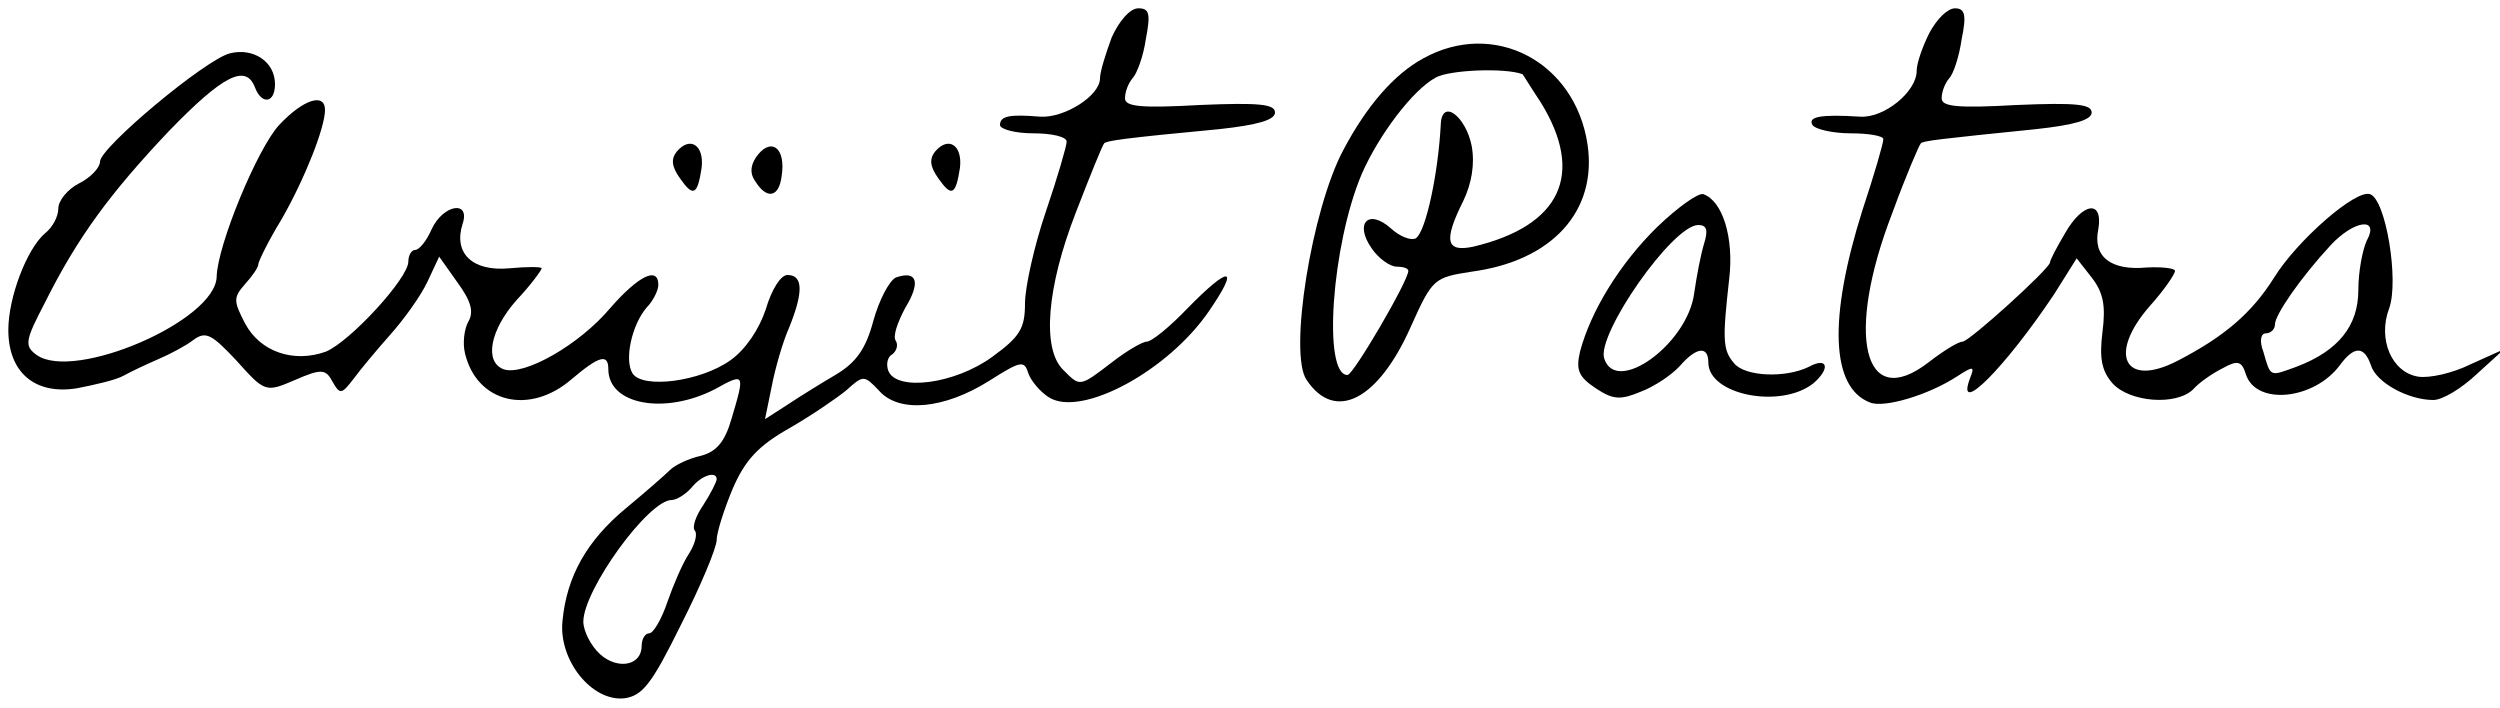 <?xml version="1.0" standalone="no"?>
<!DOCTYPE svg PUBLIC "-//W3C//DTD SVG 20010904//EN"
 "http://www.w3.org/TR/2001/REC-SVG-20010904/DTD/svg10.dtd">
<svg version="1.0" xmlns="http://www.w3.org/2000/svg"
 width="300pt" height="85pt" viewBox="0 0 300 85"
 preserveAspectRatio="xMidYMid meet">
<g transform="translate(0,85) scale(0.1,-0.1)"
fill="#000000" stroke="none">
<path d="M1334 805 c-7 -19 -14 -41 -14 -49 0 -21 -43 -48 -72 -46 -36 3 -48
1 -48 -10 0 -5 18 -10 40 -10 22 0 40 -4 40 -10 0 -5 -11 -43 -25 -84 -14 -41
-25 -91 -25 -110 0 -30 -6 -40 -39 -64 -45 -33 -115 -42 -125 -17 -3 8 -1 17
5 20 5 4 7 11 4 16 -4 5 2 22 11 39 19 31 15 46 -11 37 -8 -4 -20 -27 -27 -52
-9 -34 -21 -50 -44 -64 -17 -10 -43 -26 -58 -36 l-28 -18 8 39 c4 21 13 53 21
71 17 42 17 63 -2 63 -8 0 -19 -17 -26 -41 -8 -24 -24 -48 -42 -61 -36 -26
-106 -35 -118 -16 -10 16 -1 58 17 79 8 8 14 21 14 27 0 23 -24 11 -58 -28
-37 -44 -104 -82 -128 -73 -23 9 -16 47 16 83 17 18 30 36 30 38 0 2 -18 2
-39 0 -44 -4 -67 18 -56 53 10 29 -23 24 -37 -6 -6 -14 -15 -25 -20 -25 -4 0
-8 -6 -8 -14 0 -20 -70 -96 -99 -108 -39 -14 -79 0 -97 34 -14 27 -14 31 0 47
9 10 16 20 16 24 0 3 12 28 28 54 28 49 52 110 52 131 0 21 -26 13 -55 -18
-26 -28 -74 -144 -75 -182 -1 -53 -171 -126 -216 -94 -15 11 -14 17 10 63 39
78 78 131 149 206 64 66 92 81 103 52 8 -21 24 -19 24 4 0 27 -26 44 -54 37
-29 -7 -156 -113 -156 -130 0 -7 -11 -19 -25 -26 -14 -7 -25 -21 -25 -30 0
-10 -7 -23 -16 -30 -22 -19 -44 -77 -44 -116 0 -51 32 -78 82 -70 21 4 47 10
56 15 9 5 28 14 42 20 14 6 33 16 42 23 15 11 22 7 52 -25 34 -38 35 -38 70
-23 32 14 37 13 45 -2 9 -16 11 -15 25 3 8 11 28 35 44 53 17 19 37 47 45 64
l14 30 22 -31 c16 -22 20 -35 13 -47 -5 -9 -7 -26 -4 -38 14 -59 77 -75 128
-31 33 28 44 31 44 12 0 -43 68 -55 128 -24 36 20 36 19 20 -35 -8 -28 -18
-40 -37 -45 -14 -3 -31 -11 -37 -17 -6 -6 -30 -27 -53 -46 -47 -39 -71 -82
-76 -135 -5 -47 35 -97 74 -93 22 3 33 17 68 88 24 47 43 93 43 102 0 9 9 37
19 61 15 35 31 52 68 73 26 15 57 36 69 46 20 18 21 18 39 -1 24 -27 78 -22
132 12 38 24 42 25 47 9 3 -9 15 -23 25 -29 39 -24 143 32 192 104 37 54 25
55 -26 3 -21 -22 -43 -40 -49 -40 -5 0 -24 -11 -42 -25 -39 -30 -38 -29 -58
-9 -26 25 -20 99 15 189 17 44 32 81 34 83 3 3 21 6 138 17 46 5 67 11 67 20
0 10 -19 12 -90 9 -71 -4 -90 -2 -90 8 0 8 4 18 9 24 5 5 13 26 16 47 6 31 4
37 -9 37 -10 0 -23 -15 -32 -35z m-474 -530 c0 -3 -7 -17 -16 -31 -9 -13 -14
-27 -10 -31 3 -4 0 -16 -7 -27 -8 -12 -19 -38 -26 -58 -7 -21 -17 -38 -22 -38
-5 0 -9 -7 -9 -15 0 -24 -29 -29 -50 -10 -11 10 -20 28 -20 39 0 38 78 146
106 146 6 0 17 7 24 15 12 15 30 20 30 10z"/>
<path d="M2315 810 c-8 -16 -15 -36 -15 -45 0 -25 -39 -57 -68 -55 -47 3 -63
0 -57 -10 3 -5 24 -10 46 -10 21 0 39 -3 39 -7 0 -5 -11 -43 -25 -85 -41 -130
-38 -213 9 -231 17 -7 70 9 104 31 20 13 22 13 16 -2 -18 -48 43 14 101 101
l27 43 18 -23 c14 -18 17 -34 13 -65 -4 -32 -1 -47 12 -62 21 -23 77 -27 97
-7 7 8 23 19 35 25 18 10 23 9 28 -7 12 -38 82 -31 113 11 17 23 29 23 37 0 6
-21 45 -42 75 -42 11 0 34 14 52 31 l33 30 -40 -18 c-22 -11 -50 -17 -63 -15
-32 5 -49 45 -35 82 12 33 -4 131 -23 137 -17 6 -87 -55 -115 -100 -27 -43
-60 -71 -116 -100 -64 -33 -84 8 -33 66 17 19 30 38 30 42 0 3 -15 5 -34 4
-43 -4 -65 13 -58 46 6 36 -19 32 -40 -5 -10 -17 -18 -32 -18 -35 -1 -8 -97
-95 -105 -95 -5 0 -23 -11 -41 -25 -78 -60 -100 33 -43 180 16 44 32 81 34 83
3 3 20 5 138 17 46 5 67 11 67 20 0 10 -19 12 -90 9 -71 -4 -90 -2 -90 8 0 8
4 18 9 24 5 5 12 26 15 47 6 29 4 37 -8 37 -9 0 -22 -13 -31 -30z m525 -249
c-5 -11 -10 -37 -10 -59 0 -43 -24 -73 -74 -92 -33 -12 -31 -13 -40 18 -5 13
-3 22 3 22 6 0 11 5 11 11 0 11 30 55 67 95 28 30 59 34 43 5z"/>
<path d="M1708 780 c-35 -19 -68 -57 -96 -110 -38 -71 -66 -245 -44 -276 34
-51 86 -24 125 64 26 58 28 59 73 66 97 13 151 73 139 153 -15 99 -112 150
-197 103z m119 -19 c1 -1 10 -16 22 -34 53 -86 24 -148 -81 -173 -33 -7 -36 7
-12 55 10 21 14 44 10 66 -7 35 -35 57 -37 27 -3 -60 -18 -130 -30 -138 -6 -3
-19 2 -30 12 -27 24 -44 6 -23 -24 8 -12 22 -22 30 -22 8 0 14 -2 14 -5 0 -12
-66 -125 -73 -125 -30 0 -19 156 17 241 20 46 61 101 89 116 16 9 82 12 104 4z"/>
<path d="M812 668 c-7 -9 -6 -18 4 -32 16 -23 21 -20 26 13 3 27 -14 38 -30
19z"/>
<path d="M910 665 c-9 -11 -11 -22 -4 -32 14 -23 29 -20 32 6 5 32 -11 46 -28
26z"/>
<path d="M1122 668 c-7 -9 -6 -18 4 -32 16 -23 21 -20 26 13 3 27 -14 38 -30
19z"/>
<path d="M1989 578 c-45 -44 -80 -101 -93 -150 -5 -22 -2 -30 19 -44 21 -14
30 -14 54 -4 16 6 37 20 47 31 20 23 34 24 34 4 0 -39 87 -56 126 -25 21 18
17 32 -5 20 -28 -14 -77 -12 -90 4 -14 16 -14 29 -6 101 6 50 -8 94 -31 102
-6 2 -31 -16 -55 -39z m56 -20 c-4 -13 -9 -39 -12 -60 -8 -61 -94 -123 -108
-78 -9 29 82 160 113 160 10 0 12 -6 7 -22z"/>
</g>
</svg>
